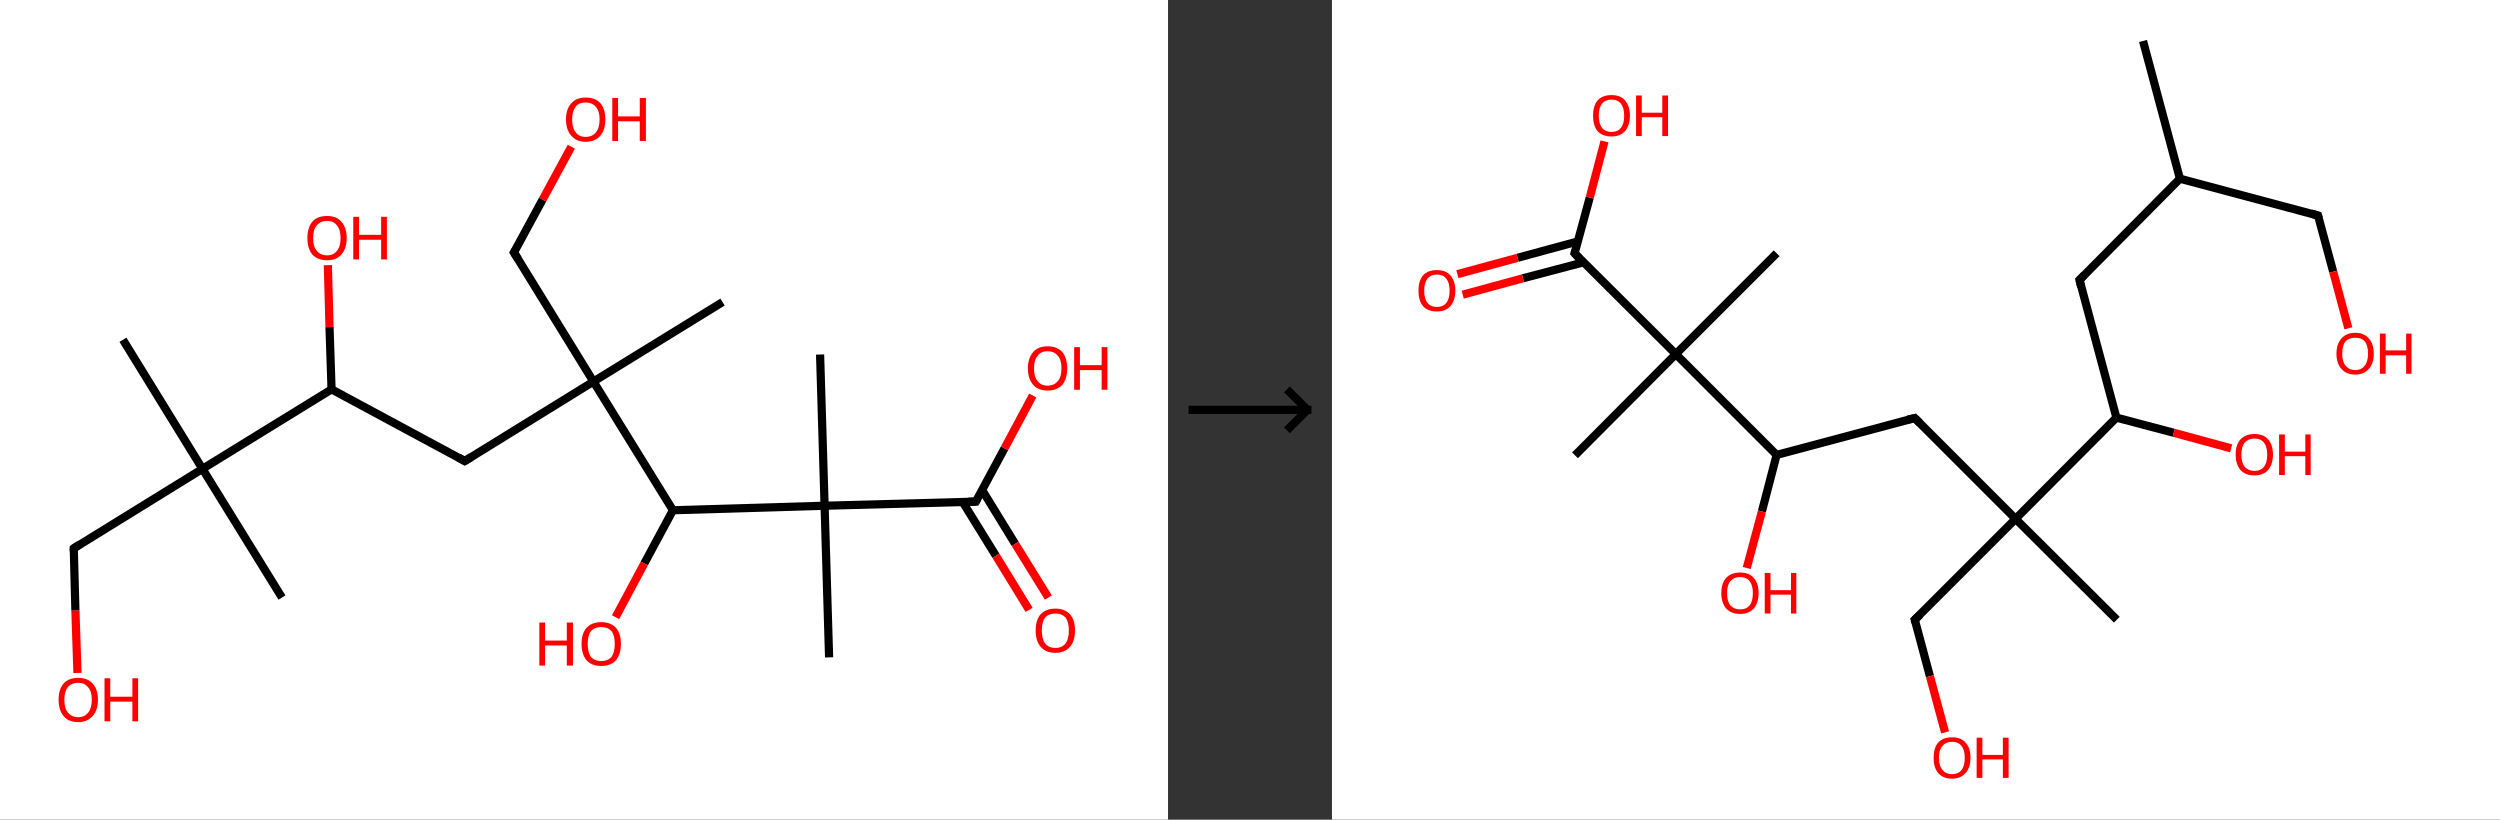 <?xml version='1.0' encoding='ASCII' standalone='yes'?>
<svg xmlns="http://www.w3.org/2000/svg" xmlns:xlink="http://www.w3.org/1999/xlink" version="1.1" width="610.0px" viewBox="0 0 610.0 200.0" height="200.0px">
  <rect x="0" y="0" width="610.0" height="200.0" fill="#333333" stroke="none"/>
  <g>
    <g transform="translate(0, 0) scale(1 1) "><!-- END OF HEADER -->
<rect style="opacity:1.0;fill:#FFFFFF;stroke:none" width="285.0" height="200.0" x="0.0" y="0.0"> </rect>
<path class="bond-0 atom-0 atom-1" d="M 30.0,82.9 L 49.4,114.4" style="fill:none;fill-rule:evenodd;stroke:#000000;stroke-width:2.0px;stroke-linecap:butt;stroke-linejoin:miter;stroke-opacity:1"/>
<path class="bond-1 atom-1 atom-2" d="M 49.4,114.4 L 68.8,145.8" style="fill:none;fill-rule:evenodd;stroke:#000000;stroke-width:2.0px;stroke-linecap:butt;stroke-linejoin:miter;stroke-opacity:1"/>
<path class="bond-2 atom-1 atom-3" d="M 49.4,114.4 L 18.0,133.8" style="fill:none;fill-rule:evenodd;stroke:#000000;stroke-width:2.0px;stroke-linecap:butt;stroke-linejoin:miter;stroke-opacity:1"/>
<path class="bond-3 atom-3 atom-4" d="M 18.0,133.8 L 18.4,149.0" style="fill:none;fill-rule:evenodd;stroke:#000000;stroke-width:2.0px;stroke-linecap:butt;stroke-linejoin:miter;stroke-opacity:1"/>
<path class="bond-3 atom-3 atom-4" d="M 18.4,149.0 L 18.9,164.2" style="fill:none;fill-rule:evenodd;stroke:#FF0000;stroke-width:2.0px;stroke-linecap:butt;stroke-linejoin:miter;stroke-opacity:1"/>
<path class="bond-4 atom-1 atom-5" d="M 49.4,114.4 L 80.9,95.0" style="fill:none;fill-rule:evenodd;stroke:#000000;stroke-width:2.0px;stroke-linecap:butt;stroke-linejoin:miter;stroke-opacity:1"/>
<path class="bond-5 atom-5 atom-6" d="M 80.9,95.0 L 80.4,79.8" style="fill:none;fill-rule:evenodd;stroke:#000000;stroke-width:2.0px;stroke-linecap:butt;stroke-linejoin:miter;stroke-opacity:1"/>
<path class="bond-5 atom-5 atom-6" d="M 80.4,79.8 L 80.0,64.7" style="fill:none;fill-rule:evenodd;stroke:#FF0000;stroke-width:2.0px;stroke-linecap:butt;stroke-linejoin:miter;stroke-opacity:1"/>
<path class="bond-6 atom-5 atom-7" d="M 80.9,95.0 L 113.4,112.5" style="fill:none;fill-rule:evenodd;stroke:#000000;stroke-width:2.0px;stroke-linecap:butt;stroke-linejoin:miter;stroke-opacity:1"/>
<path class="bond-7 atom-7 atom-8" d="M 113.4,112.5 L 144.8,93.1" style="fill:none;fill-rule:evenodd;stroke:#000000;stroke-width:2.0px;stroke-linecap:butt;stroke-linejoin:miter;stroke-opacity:1"/>
<path class="bond-8 atom-8 atom-9" d="M 144.8,93.1 L 176.3,73.7" style="fill:none;fill-rule:evenodd;stroke:#000000;stroke-width:2.0px;stroke-linecap:butt;stroke-linejoin:miter;stroke-opacity:1"/>
<path class="bond-9 atom-8 atom-10" d="M 144.8,93.1 L 125.4,61.6" style="fill:none;fill-rule:evenodd;stroke:#000000;stroke-width:2.0px;stroke-linecap:butt;stroke-linejoin:miter;stroke-opacity:1"/>
<path class="bond-10 atom-10 atom-11" d="M 125.4,61.6 L 132.4,48.7" style="fill:none;fill-rule:evenodd;stroke:#000000;stroke-width:2.0px;stroke-linecap:butt;stroke-linejoin:miter;stroke-opacity:1"/>
<path class="bond-10 atom-10 atom-11" d="M 132.4,48.7 L 139.4,35.8" style="fill:none;fill-rule:evenodd;stroke:#FF0000;stroke-width:2.0px;stroke-linecap:butt;stroke-linejoin:miter;stroke-opacity:1"/>
<path class="bond-11 atom-8 atom-12" d="M 144.8,93.1 L 164.2,124.5" style="fill:none;fill-rule:evenodd;stroke:#000000;stroke-width:2.0px;stroke-linecap:butt;stroke-linejoin:miter;stroke-opacity:1"/>
<path class="bond-12 atom-12 atom-13" d="M 164.2,124.5 L 157.2,137.5" style="fill:none;fill-rule:evenodd;stroke:#000000;stroke-width:2.0px;stroke-linecap:butt;stroke-linejoin:miter;stroke-opacity:1"/>
<path class="bond-12 atom-12 atom-13" d="M 157.2,137.5 L 150.2,150.6" style="fill:none;fill-rule:evenodd;stroke:#FF0000;stroke-width:2.0px;stroke-linecap:butt;stroke-linejoin:miter;stroke-opacity:1"/>
<path class="bond-13 atom-12 atom-14" d="M 164.2,124.5 L 201.2,123.4" style="fill:none;fill-rule:evenodd;stroke:#000000;stroke-width:2.0px;stroke-linecap:butt;stroke-linejoin:miter;stroke-opacity:1"/>
<path class="bond-14 atom-14 atom-15" d="M 201.2,123.4 L 200.1,86.5" style="fill:none;fill-rule:evenodd;stroke:#000000;stroke-width:2.0px;stroke-linecap:butt;stroke-linejoin:miter;stroke-opacity:1"/>
<path class="bond-15 atom-14 atom-16" d="M 201.2,123.4 L 202.3,160.4" style="fill:none;fill-rule:evenodd;stroke:#000000;stroke-width:2.0px;stroke-linecap:butt;stroke-linejoin:miter;stroke-opacity:1"/>
<path class="bond-16 atom-14 atom-17" d="M 201.2,123.4 L 238.1,122.4" style="fill:none;fill-rule:evenodd;stroke:#000000;stroke-width:2.0px;stroke-linecap:butt;stroke-linejoin:miter;stroke-opacity:1"/>
<path class="bond-17 atom-17 atom-18" d="M 234.9,122.5 L 243.0,135.6" style="fill:none;fill-rule:evenodd;stroke:#000000;stroke-width:2.0px;stroke-linecap:butt;stroke-linejoin:miter;stroke-opacity:1"/>
<path class="bond-17 atom-17 atom-18" d="M 243.0,135.6 L 251.1,148.8" style="fill:none;fill-rule:evenodd;stroke:#FF0000;stroke-width:2.0px;stroke-linecap:butt;stroke-linejoin:miter;stroke-opacity:1"/>
<path class="bond-17 atom-17 atom-18" d="M 239.6,119.5 L 247.7,132.7" style="fill:none;fill-rule:evenodd;stroke:#000000;stroke-width:2.0px;stroke-linecap:butt;stroke-linejoin:miter;stroke-opacity:1"/>
<path class="bond-17 atom-17 atom-18" d="M 247.7,132.7 L 255.8,145.8" style="fill:none;fill-rule:evenodd;stroke:#FF0000;stroke-width:2.0px;stroke-linecap:butt;stroke-linejoin:miter;stroke-opacity:1"/>
<path class="bond-18 atom-17 atom-19" d="M 238.1,122.4 L 245.1,109.4" style="fill:none;fill-rule:evenodd;stroke:#000000;stroke-width:2.0px;stroke-linecap:butt;stroke-linejoin:miter;stroke-opacity:1"/>
<path class="bond-18 atom-17 atom-19" d="M 245.1,109.4 L 252.0,96.5" style="fill:none;fill-rule:evenodd;stroke:#FF0000;stroke-width:2.0px;stroke-linecap:butt;stroke-linejoin:miter;stroke-opacity:1"/>
<path d="M 19.5,132.8 L 18.0,133.8 L 18.0,134.5" style="fill:none;stroke:#000000;stroke-width:2.0px;stroke-linecap:butt;stroke-linejoin:miter;stroke-opacity:1;"/>
<path d="M 111.8,111.6 L 113.4,112.5 L 115.0,111.5" style="fill:none;stroke:#000000;stroke-width:2.0px;stroke-linecap:butt;stroke-linejoin:miter;stroke-opacity:1;"/>
<path d="M 126.4,63.2 L 125.4,61.6 L 125.8,61.0" style="fill:none;stroke:#000000;stroke-width:2.0px;stroke-linecap:butt;stroke-linejoin:miter;stroke-opacity:1;"/>
<path d="M 236.3,122.4 L 238.1,122.4 L 238.5,121.7" style="fill:none;stroke:#000000;stroke-width:2.0px;stroke-linecap:butt;stroke-linejoin:miter;stroke-opacity:1;"/>
<path class="atom-4" d="M 14.3 170.7 Q 14.3 168.2, 15.5 166.8 Q 16.7 165.4, 19.1 165.4 Q 21.4 165.4, 22.6 166.8 Q 23.9 168.2, 23.9 170.7 Q 23.9 173.3, 22.6 174.7 Q 21.3 176.2, 19.1 176.2 Q 16.7 176.2, 15.5 174.7 Q 14.3 173.3, 14.3 170.7 M 19.1 175.0 Q 20.6 175.0, 21.5 173.9 Q 22.4 172.8, 22.4 170.7 Q 22.4 168.7, 21.5 167.7 Q 20.6 166.6, 19.1 166.6 Q 17.5 166.6, 16.6 167.6 Q 15.7 168.7, 15.7 170.7 Q 15.7 172.9, 16.6 173.9 Q 17.5 175.0, 19.1 175.0 " fill="#FF0000"/>
<path class="atom-4" d="M 25.5 165.5 L 26.9 165.5 L 26.9 170.0 L 32.3 170.0 L 32.3 165.5 L 33.7 165.5 L 33.7 176.0 L 32.3 176.0 L 32.3 171.2 L 26.9 171.2 L 26.9 176.0 L 25.5 176.0 L 25.5 165.5 " fill="#FF0000"/>
<path class="atom-6" d="M 75.0 58.1 Q 75.0 55.6, 76.2 54.1 Q 77.4 52.7, 79.8 52.7 Q 82.1 52.7, 83.3 54.1 Q 84.6 55.6, 84.6 58.1 Q 84.6 60.6, 83.3 62.1 Q 82.1 63.5, 79.8 63.5 Q 77.5 63.5, 76.2 62.1 Q 75.0 60.6, 75.0 58.1 M 79.8 62.3 Q 81.4 62.3, 82.2 61.2 Q 83.1 60.2, 83.1 58.1 Q 83.1 56.0, 82.2 55.0 Q 81.4 53.9, 79.8 53.9 Q 78.2 53.9, 77.3 55.0 Q 76.4 56.0, 76.4 58.1 Q 76.4 60.2, 77.3 61.2 Q 78.2 62.3, 79.8 62.3 " fill="#FF0000"/>
<path class="atom-6" d="M 86.2 52.9 L 87.6 52.9 L 87.6 57.3 L 93.0 57.3 L 93.0 52.9 L 94.4 52.9 L 94.4 63.3 L 93.0 63.3 L 93.0 58.5 L 87.6 58.5 L 87.6 63.3 L 86.2 63.3 L 86.2 52.9 " fill="#FF0000"/>
<path class="atom-11" d="M 138.1 29.1 Q 138.1 26.6, 139.4 25.2 Q 140.6 23.8, 142.9 23.8 Q 145.3 23.8, 146.5 25.2 Q 147.7 26.6, 147.7 29.1 Q 147.7 31.7, 146.5 33.1 Q 145.2 34.6, 142.9 34.6 Q 140.6 34.6, 139.4 33.1 Q 138.1 31.7, 138.1 29.1 M 142.9 33.4 Q 144.5 33.4, 145.4 32.3 Q 146.3 31.2, 146.3 29.1 Q 146.3 27.1, 145.4 26.1 Q 144.5 25.0, 142.9 25.0 Q 141.3 25.0, 140.5 26.0 Q 139.6 27.1, 139.6 29.1 Q 139.6 31.3, 140.5 32.3 Q 141.3 33.4, 142.9 33.4 " fill="#FF0000"/>
<path class="atom-11" d="M 149.4 23.9 L 150.8 23.9 L 150.8 28.4 L 156.1 28.4 L 156.1 23.9 L 157.6 23.9 L 157.6 34.4 L 156.1 34.4 L 156.1 29.6 L 150.8 29.6 L 150.8 34.4 L 149.4 34.4 L 149.4 23.9 " fill="#FF0000"/>
<path class="atom-13" d="M 131.6 151.9 L 133.0 151.9 L 133.0 156.3 L 138.3 156.3 L 138.3 151.9 L 139.8 151.9 L 139.8 162.4 L 138.3 162.4 L 138.3 157.5 L 133.0 157.5 L 133.0 162.4 L 131.6 162.4 L 131.6 151.9 " fill="#FF0000"/>
<path class="atom-13" d="M 141.9 157.1 Q 141.9 154.6, 143.1 153.2 Q 144.4 151.8, 146.7 151.8 Q 149.0 151.8, 150.3 153.2 Q 151.5 154.6, 151.5 157.1 Q 151.5 159.6, 150.3 161.1 Q 149.0 162.5, 146.7 162.5 Q 144.4 162.5, 143.1 161.1 Q 141.9 159.6, 141.9 157.1 M 146.7 161.3 Q 148.3 161.3, 149.2 160.3 Q 150.0 159.2, 150.0 157.1 Q 150.0 155.0, 149.2 154.0 Q 148.3 153.0, 146.7 153.0 Q 145.1 153.0, 144.2 154.0 Q 143.4 155.0, 143.4 157.1 Q 143.4 159.2, 144.2 160.3 Q 145.1 161.3, 146.7 161.3 " fill="#FF0000"/>
<path class="atom-18" d="M 252.7 153.8 Q 252.7 151.3, 253.9 149.9 Q 255.2 148.5, 257.5 148.5 Q 259.8 148.5, 261.1 149.9 Q 262.3 151.3, 262.3 153.8 Q 262.3 156.4, 261.1 157.8 Q 259.8 159.3, 257.5 159.3 Q 255.2 159.3, 253.9 157.8 Q 252.7 156.4, 252.7 153.8 M 257.5 158.1 Q 259.1 158.1, 260.0 157.0 Q 260.8 155.9, 260.8 153.8 Q 260.8 151.8, 260.0 150.7 Q 259.1 149.7, 257.5 149.7 Q 255.9 149.7, 255.0 150.7 Q 254.2 151.8, 254.2 153.8 Q 254.2 155.9, 255.0 157.0 Q 255.9 158.1, 257.5 158.1 " fill="#FF0000"/>
<path class="atom-19" d="M 250.8 89.9 Q 250.8 87.4, 252.1 85.9 Q 253.3 84.5, 255.6 84.5 Q 257.9 84.5, 259.2 85.9 Q 260.4 87.4, 260.4 89.9 Q 260.4 92.4, 259.2 93.9 Q 257.9 95.3, 255.6 95.3 Q 253.3 95.3, 252.1 93.9 Q 250.8 92.4, 250.8 89.9 M 255.6 94.1 Q 257.2 94.1, 258.1 93.0 Q 259.0 92.0, 259.0 89.9 Q 259.0 87.8, 258.1 86.8 Q 257.2 85.7, 255.6 85.7 Q 254.0 85.7, 253.2 86.8 Q 252.3 87.8, 252.3 89.9 Q 252.3 92.0, 253.2 93.0 Q 254.0 94.1, 255.6 94.1 " fill="#FF0000"/>
<path class="atom-19" d="M 262.1 84.7 L 263.5 84.7 L 263.5 89.1 L 268.8 89.1 L 268.8 84.7 L 270.2 84.7 L 270.2 95.1 L 268.8 95.1 L 268.8 90.3 L 263.5 90.3 L 263.5 95.1 L 262.1 95.1 L 262.1 84.7 " fill="#FF0000"/>
</g>
    <g transform="translate(285.0, 0) scale(1 1) "><line x1="5" y1="100" x2="35" y2="100" style="stroke:rgb(0,0,0);stroke-width:2"/>
  <line x1="34" y1="100" x2="29" y2="95" style="stroke:rgb(0,0,0);stroke-width:2"/>
  <line x1="34" y1="100" x2="29" y2="105" style="stroke:rgb(0,0,0);stroke-width:2"/>
</g>
    <g transform="translate(325.0, 0) scale(1 1) "><!-- END OF HEADER -->
<rect style="opacity:1.0;fill:#FFFFFF;stroke:none" width="285.0" height="200.0" x="0.0" y="0.0"> </rect>
<path class="bond-0 atom-0 atom-1" d="M 197.9,10.0 L 206.9,43.6" style="fill:none;fill-rule:evenodd;stroke:#000000;stroke-width:2.0px;stroke-linecap:butt;stroke-linejoin:miter;stroke-opacity:1"/>
<path class="bond-1 atom-1 atom-2" d="M 206.9,43.6 L 240.6,52.6" style="fill:none;fill-rule:evenodd;stroke:#000000;stroke-width:2.0px;stroke-linecap:butt;stroke-linejoin:miter;stroke-opacity:1"/>
<path class="bond-2 atom-2 atom-3" d="M 240.6,52.6 L 244.3,66.3" style="fill:none;fill-rule:evenodd;stroke:#000000;stroke-width:2.0px;stroke-linecap:butt;stroke-linejoin:miter;stroke-opacity:1"/>
<path class="bond-2 atom-2 atom-3" d="M 244.3,66.3 L 248.0,80.1" style="fill:none;fill-rule:evenodd;stroke:#FF0000;stroke-width:2.0px;stroke-linecap:butt;stroke-linejoin:miter;stroke-opacity:1"/>
<path class="bond-3 atom-1 atom-4" d="M 206.9,43.6 L 182.4,68.3" style="fill:none;fill-rule:evenodd;stroke:#000000;stroke-width:2.0px;stroke-linecap:butt;stroke-linejoin:miter;stroke-opacity:1"/>
<path class="bond-4 atom-4 atom-5" d="M 182.4,68.3 L 191.4,101.9" style="fill:none;fill-rule:evenodd;stroke:#000000;stroke-width:2.0px;stroke-linecap:butt;stroke-linejoin:miter;stroke-opacity:1"/>
<path class="bond-5 atom-5 atom-6" d="M 191.4,101.9 L 205.4,105.6" style="fill:none;fill-rule:evenodd;stroke:#000000;stroke-width:2.0px;stroke-linecap:butt;stroke-linejoin:miter;stroke-opacity:1"/>
<path class="bond-5 atom-5 atom-6" d="M 205.4,105.6 L 219.4,109.4" style="fill:none;fill-rule:evenodd;stroke:#FF0000;stroke-width:2.0px;stroke-linecap:butt;stroke-linejoin:miter;stroke-opacity:1"/>
<path class="bond-6 atom-5 atom-7" d="M 191.4,101.9 L 166.8,126.6" style="fill:none;fill-rule:evenodd;stroke:#000000;stroke-width:2.0px;stroke-linecap:butt;stroke-linejoin:miter;stroke-opacity:1"/>
<path class="bond-7 atom-7 atom-8" d="M 166.8,126.6 L 191.5,151.2" style="fill:none;fill-rule:evenodd;stroke:#000000;stroke-width:2.0px;stroke-linecap:butt;stroke-linejoin:miter;stroke-opacity:1"/>
<path class="bond-8 atom-7 atom-9" d="M 166.8,126.6 L 142.2,151.2" style="fill:none;fill-rule:evenodd;stroke:#000000;stroke-width:2.0px;stroke-linecap:butt;stroke-linejoin:miter;stroke-opacity:1"/>
<path class="bond-9 atom-9 atom-10" d="M 142.2,151.2 L 145.9,165.0" style="fill:none;fill-rule:evenodd;stroke:#000000;stroke-width:2.0px;stroke-linecap:butt;stroke-linejoin:miter;stroke-opacity:1"/>
<path class="bond-9 atom-9 atom-10" d="M 145.9,165.0 L 149.6,178.7" style="fill:none;fill-rule:evenodd;stroke:#FF0000;stroke-width:2.0px;stroke-linecap:butt;stroke-linejoin:miter;stroke-opacity:1"/>
<path class="bond-10 atom-7 atom-11" d="M 166.8,126.6 L 142.2,102.0" style="fill:none;fill-rule:evenodd;stroke:#000000;stroke-width:2.0px;stroke-linecap:butt;stroke-linejoin:miter;stroke-opacity:1"/>
<path class="bond-11 atom-11 atom-12" d="M 142.2,102.0 L 108.5,111.0" style="fill:none;fill-rule:evenodd;stroke:#000000;stroke-width:2.0px;stroke-linecap:butt;stroke-linejoin:miter;stroke-opacity:1"/>
<path class="bond-12 atom-12 atom-13" d="M 108.5,111.0 L 104.9,124.8" style="fill:none;fill-rule:evenodd;stroke:#000000;stroke-width:2.0px;stroke-linecap:butt;stroke-linejoin:miter;stroke-opacity:1"/>
<path class="bond-12 atom-12 atom-13" d="M 104.9,124.8 L 101.2,138.6" style="fill:none;fill-rule:evenodd;stroke:#FF0000;stroke-width:2.0px;stroke-linecap:butt;stroke-linejoin:miter;stroke-opacity:1"/>
<path class="bond-13 atom-12 atom-14" d="M 108.5,111.0 L 83.9,86.4" style="fill:none;fill-rule:evenodd;stroke:#000000;stroke-width:2.0px;stroke-linecap:butt;stroke-linejoin:miter;stroke-opacity:1"/>
<path class="bond-14 atom-14 atom-15" d="M 83.9,86.4 L 108.5,61.8" style="fill:none;fill-rule:evenodd;stroke:#000000;stroke-width:2.0px;stroke-linecap:butt;stroke-linejoin:miter;stroke-opacity:1"/>
<path class="bond-15 atom-14 atom-16" d="M 83.9,86.4 L 59.3,111.1" style="fill:none;fill-rule:evenodd;stroke:#000000;stroke-width:2.0px;stroke-linecap:butt;stroke-linejoin:miter;stroke-opacity:1"/>
<path class="bond-16 atom-14 atom-17" d="M 83.9,86.4 L 59.2,61.8" style="fill:none;fill-rule:evenodd;stroke:#000000;stroke-width:2.0px;stroke-linecap:butt;stroke-linejoin:miter;stroke-opacity:1"/>
<path class="bond-17 atom-17 atom-18" d="M 60.0,58.9 L 45.3,62.9" style="fill:none;fill-rule:evenodd;stroke:#000000;stroke-width:2.0px;stroke-linecap:butt;stroke-linejoin:miter;stroke-opacity:1"/>
<path class="bond-17 atom-17 atom-18" d="M 45.3,62.9 L 30.6,66.9" style="fill:none;fill-rule:evenodd;stroke:#FF0000;stroke-width:2.0px;stroke-linecap:butt;stroke-linejoin:miter;stroke-opacity:1"/>
<path class="bond-17 atom-17 atom-18" d="M 61.4,64.0 L 46.6,67.9" style="fill:none;fill-rule:evenodd;stroke:#000000;stroke-width:2.0px;stroke-linecap:butt;stroke-linejoin:miter;stroke-opacity:1"/>
<path class="bond-17 atom-17 atom-18" d="M 46.6,67.9 L 31.9,71.9" style="fill:none;fill-rule:evenodd;stroke:#FF0000;stroke-width:2.0px;stroke-linecap:butt;stroke-linejoin:miter;stroke-opacity:1"/>
<path class="bond-18 atom-17 atom-19" d="M 59.2,61.8 L 62.9,48.2" style="fill:none;fill-rule:evenodd;stroke:#000000;stroke-width:2.0px;stroke-linecap:butt;stroke-linejoin:miter;stroke-opacity:1"/>
<path class="bond-18 atom-17 atom-19" d="M 62.9,48.2 L 66.5,34.5" style="fill:none;fill-rule:evenodd;stroke:#FF0000;stroke-width:2.0px;stroke-linecap:butt;stroke-linejoin:miter;stroke-opacity:1"/>
<path d="M 238.9,52.1 L 240.6,52.6 L 240.8,53.3" style="fill:none;stroke:#000000;stroke-width:2.0px;stroke-linecap:butt;stroke-linejoin:miter;stroke-opacity:1;"/>
<path d="M 183.6,67.1 L 182.4,68.3 L 182.8,70.0" style="fill:none;stroke:#000000;stroke-width:2.0px;stroke-linecap:butt;stroke-linejoin:miter;stroke-opacity:1;"/>
<path d="M 143.5,150.0 L 142.2,151.2 L 142.4,151.9" style="fill:none;stroke:#000000;stroke-width:2.0px;stroke-linecap:butt;stroke-linejoin:miter;stroke-opacity:1;"/>
<path d="M 143.4,103.2 L 142.2,102.0 L 140.5,102.4" style="fill:none;stroke:#000000;stroke-width:2.0px;stroke-linecap:butt;stroke-linejoin:miter;stroke-opacity:1;"/>
<path d="M 60.4,63.1 L 59.2,61.8 L 59.4,61.2" style="fill:none;stroke:#000000;stroke-width:2.0px;stroke-linecap:butt;stroke-linejoin:miter;stroke-opacity:1;"/>
<path class="atom-3" d="M 245.1 86.3 Q 245.1 83.9, 246.3 82.6 Q 247.5 81.2, 249.7 81.2 Q 251.8 81.2, 253.0 82.6 Q 254.2 83.9, 254.2 86.3 Q 254.2 88.7, 253.0 90.0 Q 251.8 91.4, 249.7 91.4 Q 247.5 91.4, 246.3 90.0 Q 245.1 88.7, 245.1 86.3 M 249.7 90.3 Q 251.2 90.3, 252.0 89.2 Q 252.8 88.2, 252.8 86.3 Q 252.8 84.3, 252.0 83.3 Q 251.2 82.4, 249.7 82.4 Q 248.2 82.4, 247.3 83.3 Q 246.5 84.3, 246.5 86.3 Q 246.5 88.2, 247.3 89.2 Q 248.2 90.3, 249.7 90.3 " fill="#FF0000"/>
<path class="atom-3" d="M 255.7 81.4 L 257.1 81.4 L 257.1 85.5 L 262.1 85.5 L 262.1 81.4 L 263.4 81.4 L 263.4 91.2 L 262.1 91.2 L 262.1 86.7 L 257.1 86.7 L 257.1 91.2 L 255.7 91.2 L 255.7 81.4 " fill="#FF0000"/>
<path class="atom-6" d="M 220.5 110.9 Q 220.5 108.5, 221.7 107.2 Q 222.9 105.9, 225.1 105.9 Q 227.3 105.9, 228.4 107.2 Q 229.6 108.5, 229.6 110.9 Q 229.6 113.3, 228.4 114.7 Q 227.2 116.0, 225.1 116.0 Q 222.9 116.0, 221.7 114.7 Q 220.5 113.3, 220.5 110.9 M 225.1 114.9 Q 226.6 114.9, 227.4 113.9 Q 228.2 112.9, 228.2 110.9 Q 228.2 109.0, 227.4 108.0 Q 226.6 107.0, 225.1 107.0 Q 223.6 107.0, 222.7 108.0 Q 221.9 109.0, 221.9 110.9 Q 221.9 112.9, 222.7 113.9 Q 223.6 114.9, 225.1 114.9 " fill="#FF0000"/>
<path class="atom-6" d="M 231.1 106.0 L 232.5 106.0 L 232.5 110.2 L 237.5 110.2 L 237.5 106.0 L 238.8 106.0 L 238.8 115.9 L 237.5 115.9 L 237.5 111.3 L 232.5 111.3 L 232.5 115.9 L 231.1 115.9 L 231.1 106.0 " fill="#FF0000"/>
<path class="atom-10" d="M 146.8 184.9 Q 146.8 182.5, 147.9 181.2 Q 149.1 179.9, 151.3 179.9 Q 153.5 179.9, 154.6 181.2 Q 155.8 182.5, 155.8 184.9 Q 155.8 187.3, 154.6 188.6 Q 153.4 190.0, 151.3 190.0 Q 149.1 190.0, 147.9 188.6 Q 146.8 187.3, 146.8 184.9 M 151.3 188.9 Q 152.8 188.9, 153.6 187.9 Q 154.4 186.9, 154.4 184.9 Q 154.4 183.0, 153.6 182.0 Q 152.8 181.0, 151.3 181.0 Q 149.8 181.0, 149.0 182.0 Q 148.1 182.9, 148.1 184.9 Q 148.1 186.9, 149.0 187.9 Q 149.8 188.9, 151.3 188.9 " fill="#FF0000"/>
<path class="atom-10" d="M 157.3 180.0 L 158.7 180.0 L 158.7 184.2 L 163.7 184.2 L 163.7 180.0 L 165.1 180.0 L 165.1 189.8 L 163.7 189.8 L 163.7 185.3 L 158.7 185.3 L 158.7 189.8 L 157.3 189.8 L 157.3 180.0 " fill="#FF0000"/>
<path class="atom-13" d="M 95.0 144.7 Q 95.0 142.3, 96.2 141.0 Q 97.4 139.7, 99.6 139.7 Q 101.8 139.7, 102.9 141.0 Q 104.1 142.3, 104.1 144.7 Q 104.1 147.1, 102.9 148.5 Q 101.7 149.8, 99.6 149.8 Q 97.4 149.8, 96.2 148.5 Q 95.0 147.1, 95.0 144.7 M 99.6 148.7 Q 101.1 148.7, 101.9 147.7 Q 102.7 146.7, 102.7 144.7 Q 102.7 142.8, 101.9 141.8 Q 101.1 140.8, 99.6 140.8 Q 98.1 140.8, 97.2 141.8 Q 96.4 142.8, 96.4 144.7 Q 96.4 146.7, 97.2 147.7 Q 98.1 148.7, 99.6 148.7 " fill="#FF0000"/>
<path class="atom-13" d="M 105.6 139.8 L 107.0 139.8 L 107.0 144.0 L 112.0 144.0 L 112.0 139.8 L 113.3 139.8 L 113.3 149.7 L 112.0 149.7 L 112.0 145.1 L 107.0 145.1 L 107.0 149.7 L 105.6 149.7 L 105.6 139.8 " fill="#FF0000"/>
<path class="atom-18" d="M 21.1 70.9 Q 21.1 68.6, 22.2 67.2 Q 23.4 65.9, 25.6 65.9 Q 27.8 65.9, 28.9 67.2 Q 30.1 68.6, 30.1 70.9 Q 30.1 73.3, 28.9 74.7 Q 27.7 76.0, 25.6 76.0 Q 23.4 76.0, 22.2 74.7 Q 21.1 73.3, 21.1 70.9 M 25.6 74.9 Q 27.1 74.9, 27.9 73.9 Q 28.7 72.9, 28.7 70.9 Q 28.7 69.0, 27.9 68.0 Q 27.1 67.0, 25.6 67.0 Q 24.1 67.0, 23.3 68.0 Q 22.5 69.0, 22.5 70.9 Q 22.5 72.9, 23.3 73.9 Q 24.1 74.9, 25.6 74.9 " fill="#FF0000"/>
<path class="atom-19" d="M 63.7 28.2 Q 63.7 25.9, 64.8 24.5 Q 66.0 23.2, 68.2 23.2 Q 70.4 23.2, 71.5 24.5 Q 72.7 25.9, 72.7 28.2 Q 72.7 30.6, 71.5 32.0 Q 70.3 33.3, 68.2 33.3 Q 66.0 33.3, 64.8 32.0 Q 63.7 30.6, 63.7 28.2 M 68.2 32.2 Q 69.7 32.2, 70.5 31.2 Q 71.3 30.2, 71.3 28.2 Q 71.3 26.3, 70.5 25.3 Q 69.7 24.3, 68.2 24.3 Q 66.7 24.3, 65.9 25.3 Q 65.1 26.3, 65.1 28.2 Q 65.1 30.2, 65.9 31.2 Q 66.7 32.2, 68.2 32.2 " fill="#FF0000"/>
<path class="atom-19" d="M 74.2 23.3 L 75.6 23.3 L 75.6 27.5 L 80.6 27.5 L 80.6 23.3 L 82.0 23.3 L 82.0 33.2 L 80.6 33.2 L 80.6 28.6 L 75.6 28.6 L 75.6 33.2 L 74.2 33.2 L 74.2 23.3 " fill="#FF0000"/>
</g>
  </g>
</svg>
